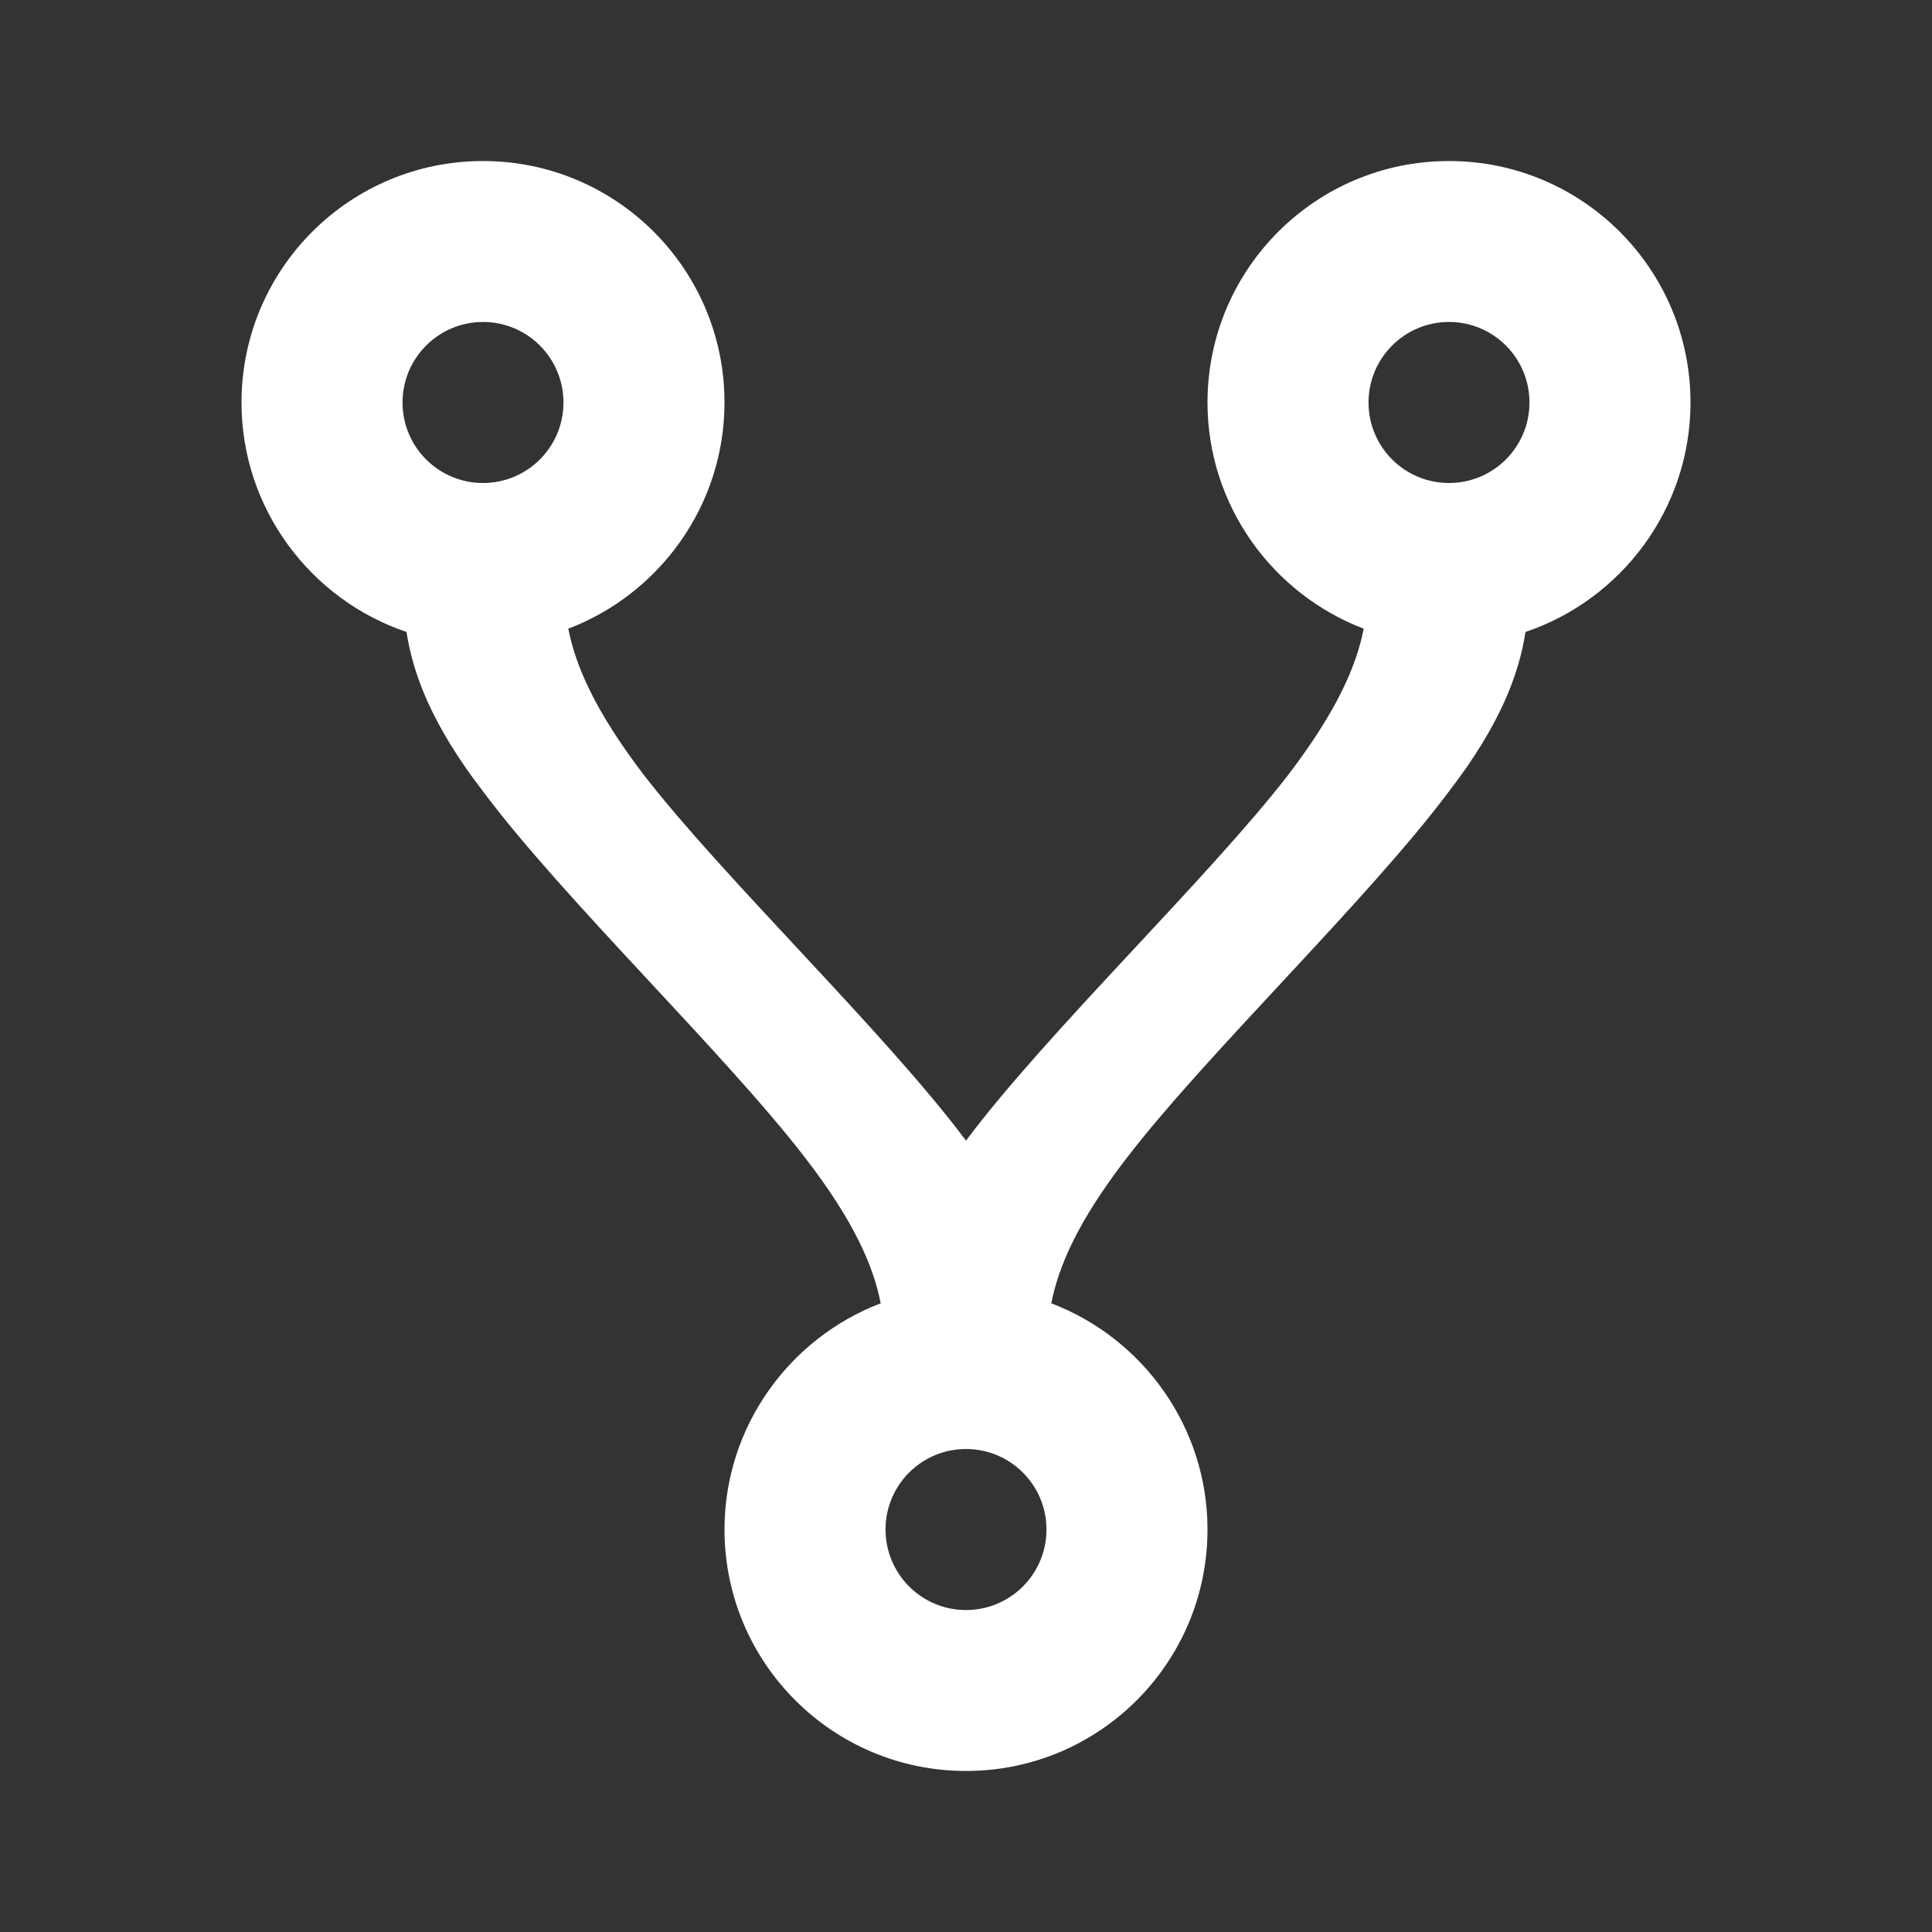 <svg xmlns:xlink="http://www.w3.org/1999/xlink" width="20" xmlns="http://www.w3.org/2000/svg" height="20" id="screenshot-db15cf86-6f9e-8025-8002-bbab9ed697bf" viewBox="0 0 20 20" style="-webkit-print-color-adjust: exact;" fill="none" version="1.1"><rect x="0" y="0" width="20" height="20" fill="#333333" stroke="none"/><g id="shape-db15cf86-6f9e-8025-8002-bbab9ed697bf" rx="0" ry="0" style="fill: rgb(0, 0, 0);"><g id="shape-db15cf86-6f9e-8025-8002-bbab9ed6fe0c"><g class="fills" id="fills-db15cf86-6f9e-8025-8002-bbab9ed6fe0c"><path rx="0" ry="0" d="M5.000,1.667C6.381,1.667,7.500,2.786,7.500,4.167C7.500,5.233,6.825,6.150,5.883,6.508C5.958,6.892,6.158,7.358,6.667,8.025C7.500,9.100,9.167,10.692,10.000,11.808C10.833,10.692,12.500,9.100,13.333,8.025C13.842,7.358,14.042,6.892,14.117,6.508C13.175,6.150,12.500,5.233,12.500,4.167C12.500,2.786,13.619,1.667,15.000,1.667C16.381,1.667,17.500,2.786,17.500,4.167C17.500,5.267,16.783,6.208,15.792,6.542C15.725,6.975,15.533,7.500,15.000,8.192C14.167,9.308,12.500,10.900,11.667,11.983C11.158,12.642,10.958,13.108,10.883,13.492C11.825,13.850,12.500,14.767,12.500,15.833C12.500,17.214,11.381,18.333,10.000,18.333C8.619,18.333,7.500,17.214,7.500,15.833C7.500,14.767,8.175,13.850,9.117,13.492C9.042,13.108,8.842,12.642,8.333,11.983C7.500,10.900,5.833,9.308,5.000,8.192C4.467,7.500,4.275,6.975,4.208,6.542C3.217,6.208,2.500,5.267,2.500,4.167C2.500,2.786,3.619,1.667,5.000,1.667ZM5.000,3.333C4.540,3.333,4.167,3.706,4.167,4.167C4.167,4.627,4.540,5.000,5.000,5.000C5.460,5.000,5.833,4.627,5.833,4.167C5.833,3.706,5.460,3.333,5.000,3.333ZM15.000,3.333C14.540,3.333,14.167,3.706,14.167,4.167C14.167,4.627,14.540,5.000,15.000,5.000C15.460,5.000,15.833,4.627,15.833,4.167C15.833,3.706,15.460,3.333,15.000,3.333ZM10.000,15.000C9.540,15.000,9.167,15.373,9.167,15.833C9.167,16.294,9.540,16.667,10.000,16.667C10.460,16.667,10.833,16.294,10.833,15.833C10.833,15.373,10.460,15.000,10.000,15.000ZZ" style="fill: rgb(255, 255, 255); fill-opacity: 1;"/></g></g></g></svg>
